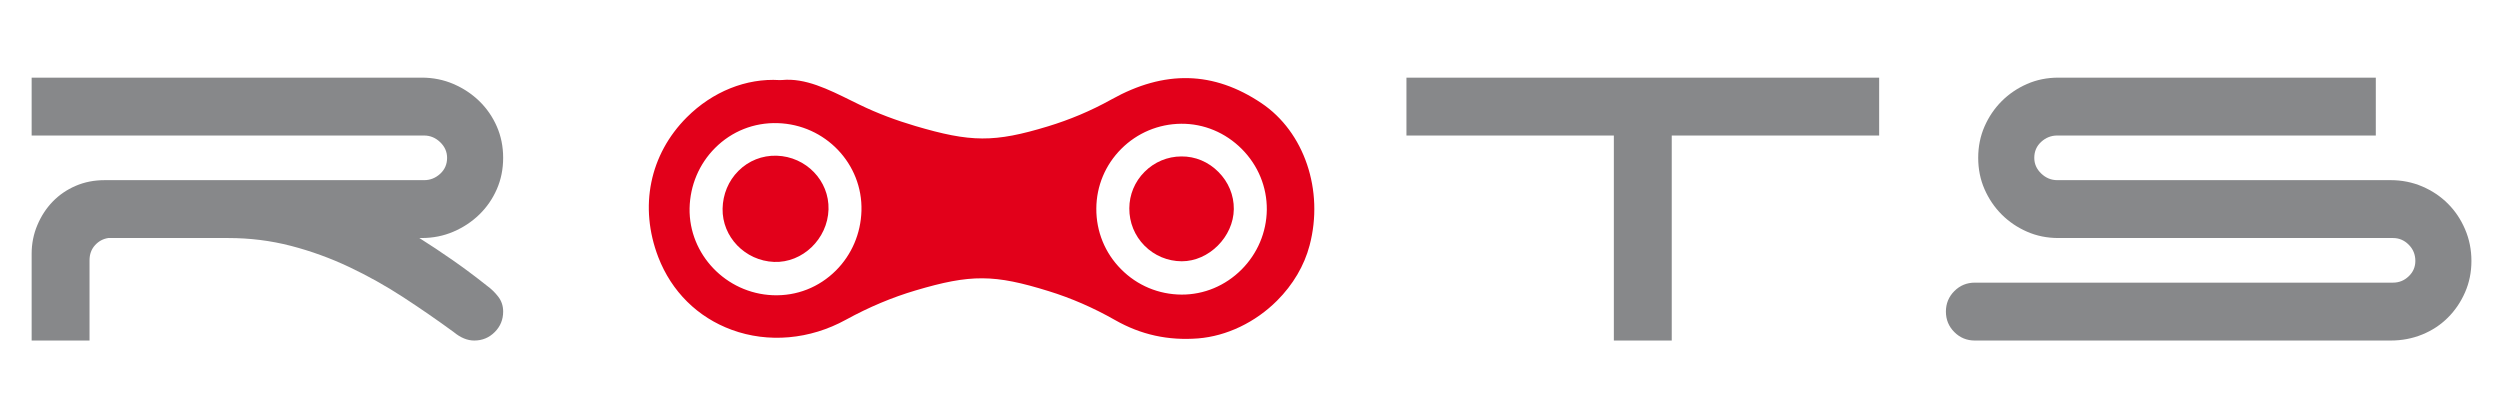 <?xml version="1.0" encoding="utf-8"?>
<!-- Generator: Adobe Illustrator 16.0.0, SVG Export Plug-In . SVG Version: 6.00 Build 0)  -->
<!DOCTYPE svg PUBLIC "-//W3C//DTD SVG 1.1//EN" "http://www.w3.org/Graphics/SVG/1.1/DTD/svg11.dtd">
<svg version="1.1" id="Capa_1" xmlns="http://www.w3.org/2000/svg" xmlns:xlink="http://www.w3.org/1999/xlink" x="0px" y="0px"
	 width="600px" height="100px" viewBox="0 0 600 100" enable-background="new 0 0 600 100" xml:space="preserve">
<g>
	<g>
		<path fill="#E2001A" d="M302.735,24.75c-11.47-7.698-23.239-7.993-35.963-0.898c-5.04,2.808-10.127,4.908-15.259,6.472
			c-12.918,3.932-18.531,3.853-31.905-0.103c-4.448-1.319-8.926-2.953-13.423-5.148l-1.749-0.857
			c-5.741-2.838-11.182-5.535-16.713-5.013l-0.637,0.018c-7.98-0.497-16.08,2.764-22.249,8.928
			c-8.93,8.935-11.494,21.486-6.844,33.582c3.183,8.23,9.429,14.427,17.631,17.429c8.753,3.212,18.741,2.336,27.388-2.421
			c5.574-3.054,11.144-5.382,16.703-7.028c13.284-3.945,18.908-3.889,31.964,0.162c5.346,1.653,10.655,3.938,15.94,6.943
			c6.213,3.538,12.753,4.958,19.942,4.401c6.818-0.549,13.718-3.841,18.942-9.069c3.824-3.825,6.523-8.4,7.799-13.254
			C317.797,45.688,313.031,31.645,302.735,24.75z M200.636,64.909c-4.053,4.051-9.439,6.177-15.18,5.943
			c-11.212-0.456-20.152-9.801-19.957-20.847c0.111-5.497,2.281-10.657,6.126-14.499c4.006-4.01,9.342-6.122,14.996-5.955
			c11.44,0.333,20.467,9.786,20.128,21.056C206.591,56.054,204.408,61.133,200.636,64.909z M304.035,50.354
			c-0.069,5.389-2.228,10.496-6.076,14.353c-3.89,3.882-9.001,6.012-14.371,5.996c-5.499-0.028-10.659-2.179-14.524-6.089
			c-3.873-3.885-5.983-9.069-5.947-14.558c0.024-5.415,2.155-10.492,5.987-14.331c3.845-3.841,8.949-5.979,14.379-6.024
			c5.451-0.04,10.603,2.116,14.537,6.044C301.949,39.693,304.087,44.882,304.035,50.354z"/>
		<path fill="#E2001A" d="M177.219,41.015c-2.395,2.393-3.734,5.62-3.798,9.068c-0.131,6.766,5.402,12.495,12.344,12.777
			c6.828,0.274,12.862-5.519,13.078-12.582c0.206-6.897-5.382-12.692-12.451-12.908C182.936,37.272,179.674,38.56,177.219,41.015z"
			/>
	</g>
	<path fill="#E2001A" d="M274.7,41.239c-2.356,2.35-3.655,5.471-3.664,8.773c-0.016,3.381,1.271,6.554,3.644,8.95
		c2.376,2.393,5.543,3.725,8.924,3.744c6.528,0.024,12.438-5.89,12.511-12.515c0.04-3.334-1.279-6.514-3.7-8.933
		c-2.408-2.429-5.567-3.748-8.88-3.714C280.199,37.555,277.064,38.868,274.7,41.239z"/>
</g>
<g>
	<path fill="#87888A" d="M108.602,62.408c2.701,1.88,5.451,3.934,8.249,6.152c1.061,0.771,1.977,1.662,2.75,2.675
		c0.772,1.013,1.158,2.194,1.158,3.546c0,1.933-0.676,3.571-2.025,4.919c-1.352,1.355-2.991,2.029-4.92,2.029
		c-1.642,0-3.282-0.674-4.92-2.029c-3.958-2.894-8.009-5.689-12.156-8.393c-4.147-2.698-8.464-5.111-12.951-7.233
		c-4.486-2.122-9.142-3.813-13.965-5.067c-4.825-1.251-9.84-1.88-15.049-1.88H25.973c-1.255,0.197-2.316,0.771-3.184,1.738
		c-0.869,0.965-1.303,2.171-1.303,3.615v19.249h-2.098h-4.848h-4.92H7.595V60.891c0-2.412,0.456-4.704,1.374-6.875
		c0.916-2.17,2.146-4.052,3.69-5.644c1.543-1.591,3.377-2.846,5.501-3.764c2.12-0.914,4.436-1.372,6.945-1.372h76.697
		c1.446,0,2.725-0.508,3.835-1.521c1.107-1.013,1.664-2.29,1.664-3.835c0-1.446-0.557-2.699-1.664-3.762
		c-1.11-1.059-2.389-1.592-3.835-1.592H7.595V30.5v-4.922v-4.92v-2.025h93.627c2.699,0,5.233,0.506,7.597,1.521
		c2.362,1.013,4.436,2.388,6.223,4.123c1.783,1.737,3.183,3.762,4.196,6.078s1.519,4.825,1.519,7.524
		c0,2.703-0.506,5.21-1.519,7.526s-2.413,4.341-4.196,6.078c-1.787,1.734-3.861,3.112-6.223,4.121
		c-2.364,1.017-4.898,1.521-7.597,1.521h-0.579C103.248,58.769,105.901,60.527,108.602,62.408z"/>
	<path fill="#87888A" d="M450.997,20.658v4.92V30.5v2.025h-49.778v49.204h-2.029h-4.918h-4.918h-2.029V32.526h-49.778v-2.243v-4.704
		v-4.92v-2.025h113.451V20.658z"/>
	<path fill="#87888A" d="M486.488,55.605c-2.315-1.009-4.341-2.387-6.08-4.121c-1.734-1.737-3.11-3.762-4.123-6.078
		s-1.517-4.823-1.517-7.526c0-2.699,0.504-5.208,1.517-7.524s2.389-4.341,4.123-6.078c1.739-1.735,3.765-3.11,6.08-4.123
		c2.316-1.015,4.826-1.521,7.524-1.521h76.181v2.025v4.92V30.5v2.025h-76.467c-1.448,0-2.731,0.506-3.837,1.519
		c-1.109,1.015-1.662,2.294-1.662,3.835c0,1.448,0.553,2.703,1.662,3.764c1.105,1.061,2.389,1.592,3.837,1.592h80.017
		c2.703,0,5.237,0.506,7.602,1.517c2.364,1.015,4.414,2.39,6.148,4.125c1.743,1.737,3.114,3.788,4.123,6.15
		c1.017,2.364,1.525,4.898,1.525,7.598c0,2.703-0.509,5.208-1.525,7.524c-1.009,2.315-2.38,4.341-4.123,6.08
		c-1.734,1.734-3.784,3.086-6.148,4.051c-2.364,0.968-4.898,1.448-7.602,1.448h-99.777c-1.933,0-3.575-0.674-4.923-2.029
		c-1.352-1.348-2.025-2.986-2.025-4.919c0-1.928,0.674-3.566,2.025-4.918c1.348-1.352,2.99-2.029,4.923-2.029h100.358
		c1.453,0,2.703-0.504,3.761-1.521c1.064-1.009,1.598-2.239,1.598-3.688c0-1.541-0.533-2.845-1.598-3.905
		c-1.058-1.062-2.308-1.594-3.761-1.594h-80.312C491.314,57.127,488.805,56.622,486.488,55.605z"/>
</g>
</svg>
